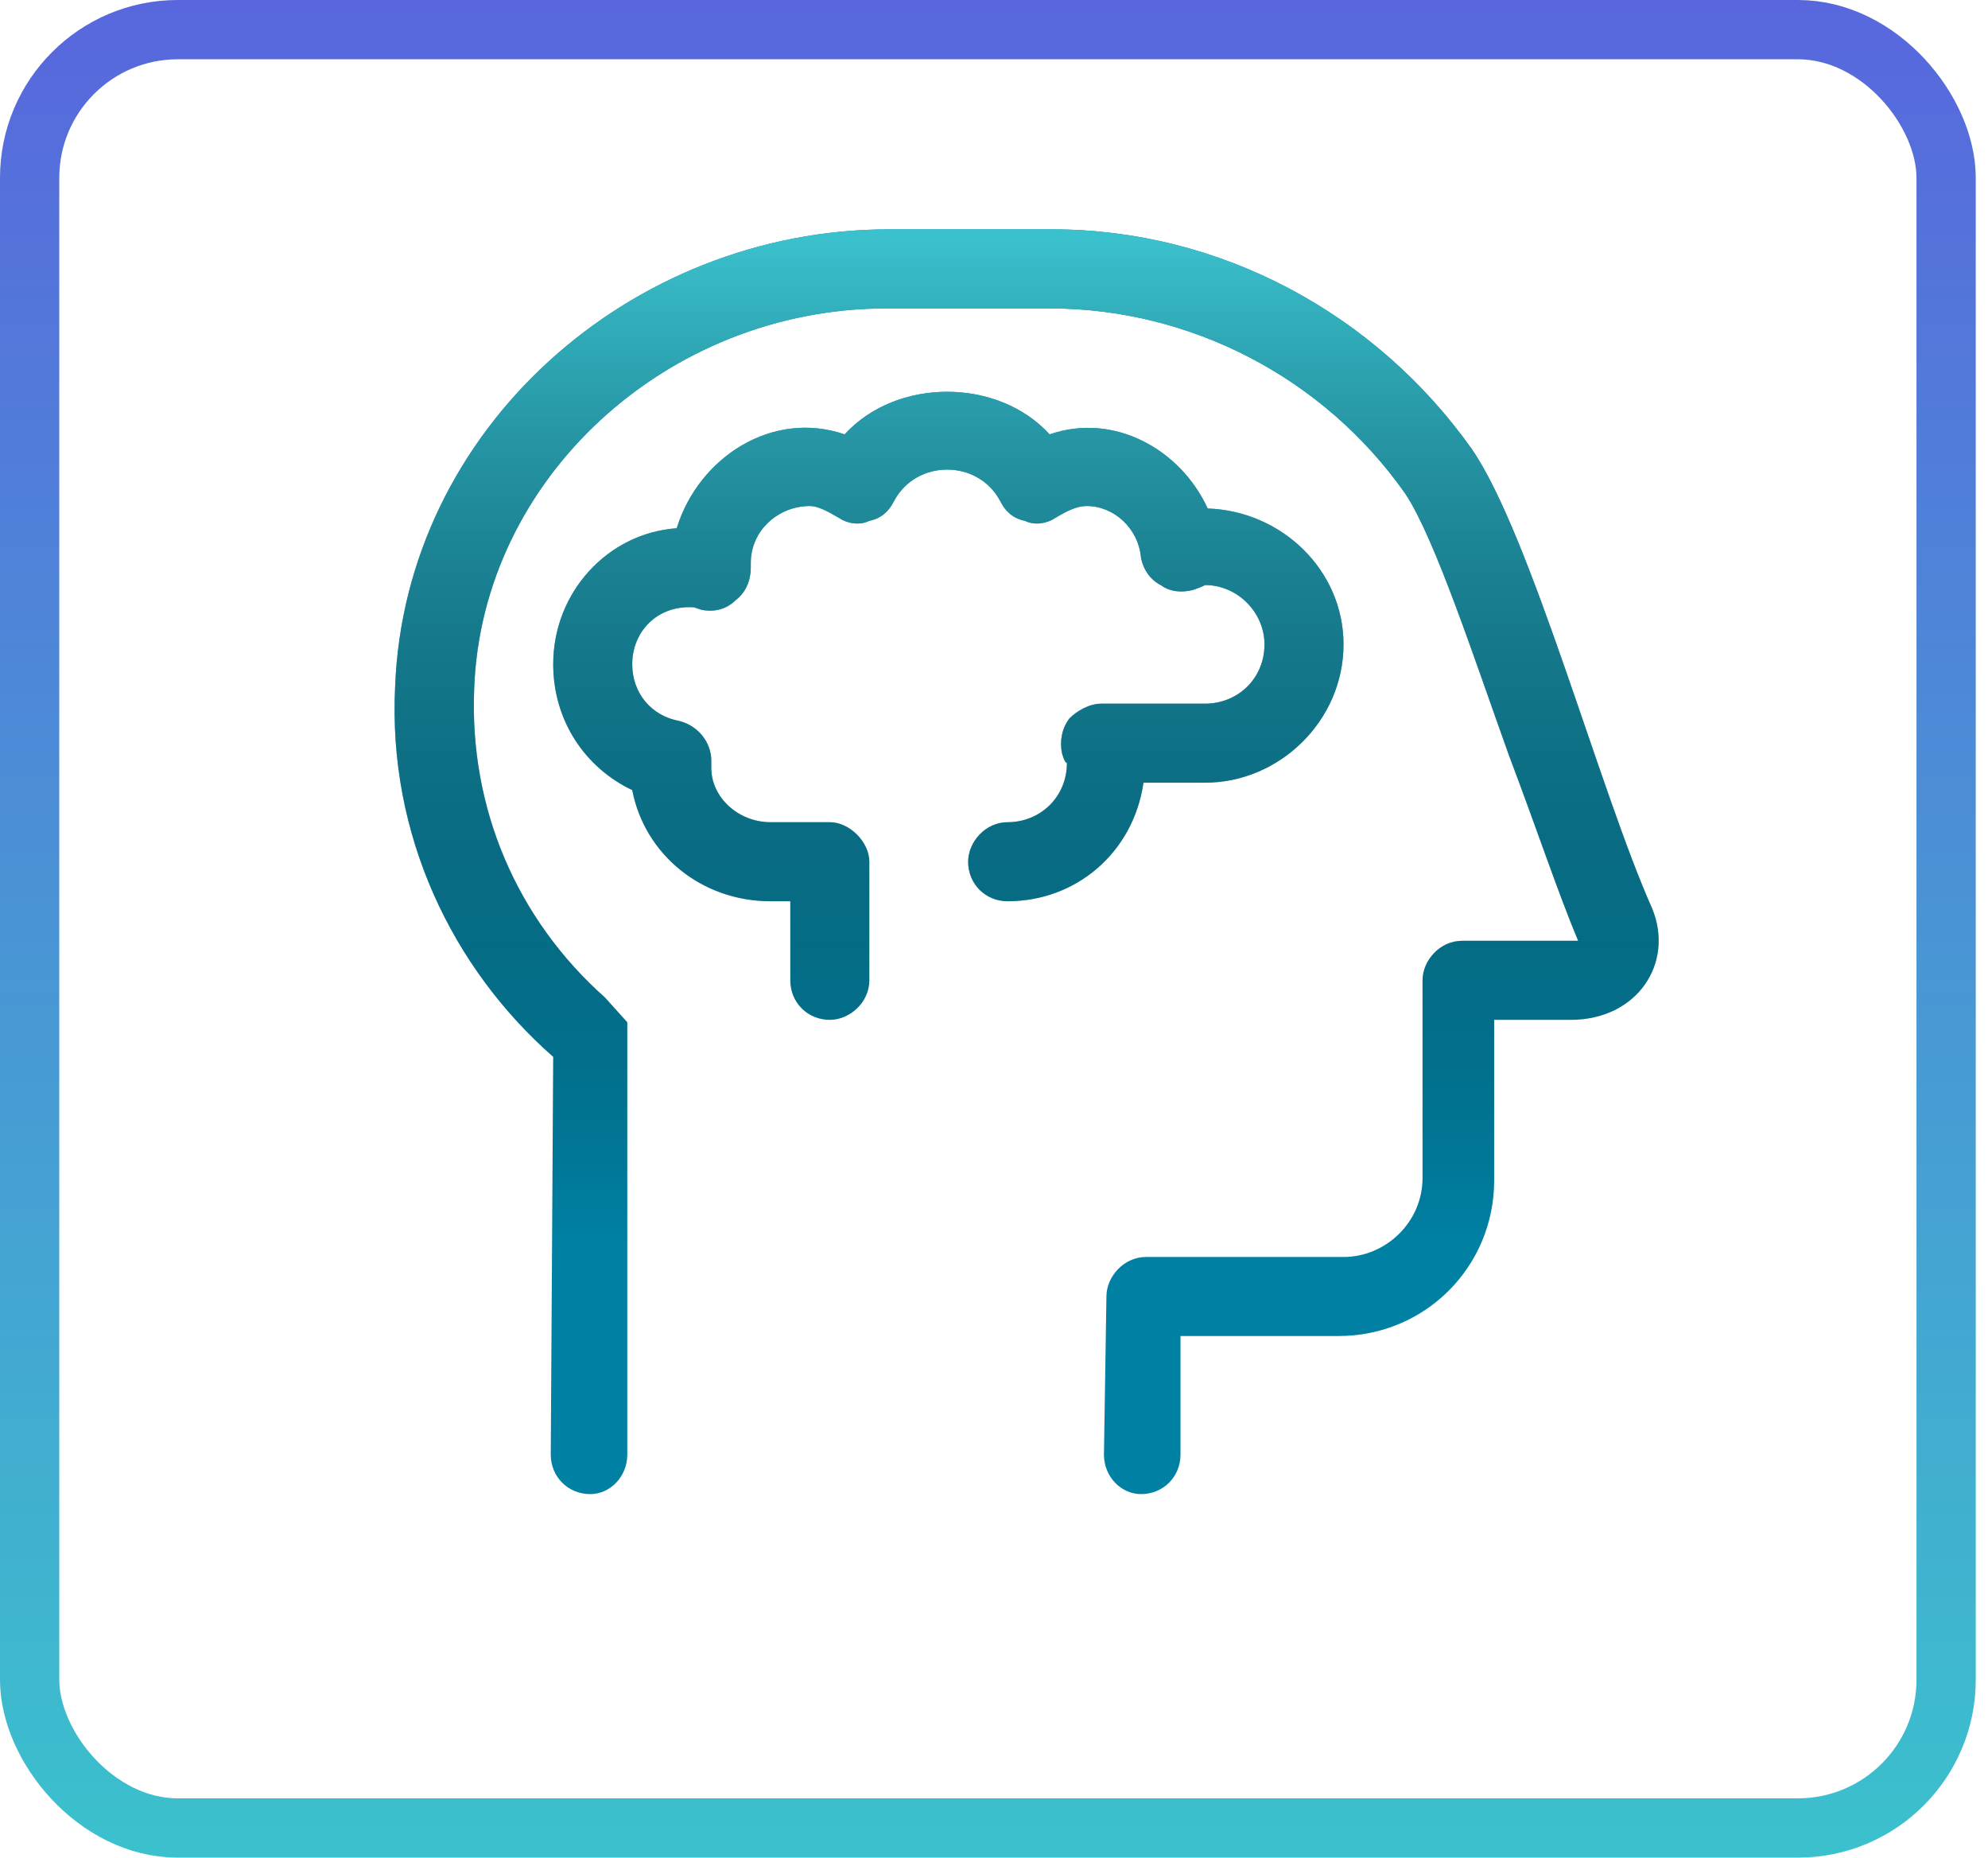<svg width="76" height="71" viewBox="0 0 76 71" fill="none" xmlns="http://www.w3.org/2000/svg">
<path d="M63.164 34.73C64.013 36.807 62.597 38.979 60.048 38.979H57.121V45.116C57.121 48.42 54.477 51.064 51.173 51.064H45.13V55.596C45.13 56.446 44.469 57.106 43.62 57.106C42.864 57.106 42.203 56.446 42.203 55.596L42.298 49.553C42.298 48.798 42.959 48.043 43.809 48.043H51.362C52.967 48.043 54.383 46.721 54.383 45.021V37.468C54.383 36.713 55.044 35.958 55.894 35.958H60.331C59.576 34.164 58.726 31.614 57.688 28.876C56.366 25.194 54.855 20.568 53.722 18.868C50.606 14.431 45.508 11.787 40.126 11.787H33.895C25.492 11.787 18.411 18.302 18.128 26.327C17.939 30.859 19.733 35.108 23.132 38.129L23.981 39.073V55.596C23.981 56.446 23.32 57.106 22.565 57.106C21.715 57.106 21.055 56.446 21.055 55.596L21.149 40.395C17.278 36.996 14.823 31.898 15.106 26.233C15.484 16.414 24.076 8.766 33.989 8.766H40.221C46.641 8.766 52.589 11.976 56.271 17.169C58.537 20.473 61.181 30.293 63.164 34.73ZM46.075 29.915H43.714C43.336 32.559 41.165 34.447 38.521 34.447C37.672 34.447 37.011 33.786 37.011 32.936C37.011 32.181 37.672 31.425 38.521 31.425C39.749 31.425 40.787 30.481 40.787 29.16C40.693 29.16 40.598 28.782 40.598 28.782C40.504 28.31 40.598 27.838 40.882 27.46C41.165 27.177 41.637 26.894 42.109 26.894H46.075C47.302 26.894 48.34 25.95 48.34 24.628C48.34 23.4 47.302 22.362 46.075 22.362C46.075 22.362 45.886 22.456 45.602 22.55C45.225 22.645 44.753 22.645 44.375 22.362C43.997 22.173 43.714 21.795 43.62 21.323C43.525 20.19 42.581 19.34 41.543 19.34C41.165 19.34 40.787 19.529 40.315 19.812C40.032 20.001 39.56 20.096 39.182 19.907C38.71 19.812 38.427 19.529 38.238 19.152C37.388 17.547 35.028 17.547 34.178 19.152C33.989 19.529 33.706 19.812 33.234 19.907C32.856 20.096 32.384 20.001 32.101 19.812C31.629 19.529 31.251 19.34 30.968 19.34C29.741 19.34 28.702 20.285 28.702 21.512C28.702 21.606 28.702 21.701 28.702 21.701C28.702 22.173 28.513 22.645 28.136 22.928C27.758 23.306 27.286 23.4 26.814 23.306L26.531 23.212C25.114 23.117 24.17 24.156 24.17 25.383C24.17 26.516 24.925 27.366 25.964 27.555C26.719 27.743 27.192 28.404 27.192 29.065C27.192 29.16 27.192 29.254 27.192 29.348C27.192 30.481 28.23 31.425 29.457 31.425H31.723C32.479 31.425 33.234 32.181 33.234 32.936V37.468C33.234 38.318 32.479 38.979 31.723 38.979C30.874 38.979 30.213 38.318 30.213 37.468V34.447H29.457C26.814 34.447 24.642 32.653 24.17 30.198C22.376 29.348 21.149 27.555 21.149 25.383C21.149 22.645 23.226 20.379 25.87 20.19C26.719 17.452 29.552 15.658 32.29 16.602C34.273 14.431 38.144 14.431 40.126 16.602C42.581 15.753 45.13 17.169 46.169 19.435C49.001 19.529 51.362 21.795 51.362 24.628C51.362 27.555 48.907 29.915 46.075 29.915Z" fill="#0081A4"/>
<path d="M63.164 34.73C64.013 36.807 62.597 38.979 60.048 38.979H57.121V45.116C57.121 48.42 54.477 51.064 51.173 51.064H45.13V55.596C45.13 56.446 44.469 57.106 43.62 57.106C42.864 57.106 42.203 56.446 42.203 55.596L42.298 49.553C42.298 48.798 42.959 48.043 43.809 48.043H51.362C52.967 48.043 54.383 46.721 54.383 45.021V37.468C54.383 36.713 55.044 35.958 55.894 35.958H60.331C59.576 34.164 58.726 31.614 57.688 28.876C56.366 25.194 54.855 20.568 53.722 18.868C50.606 14.431 45.508 11.787 40.126 11.787H33.895C25.492 11.787 18.411 18.302 18.128 26.327C17.939 30.859 19.733 35.108 23.132 38.129L23.981 39.073V55.596C23.981 56.446 23.32 57.106 22.565 57.106C21.715 57.106 21.055 56.446 21.055 55.596L21.149 40.395C17.278 36.996 14.823 31.898 15.106 26.233C15.484 16.414 24.076 8.766 33.989 8.766H40.221C46.641 8.766 52.589 11.976 56.271 17.169C58.537 20.473 61.181 30.293 63.164 34.73ZM46.075 29.915H43.714C43.336 32.559 41.165 34.447 38.521 34.447C37.672 34.447 37.011 33.786 37.011 32.936C37.011 32.181 37.672 31.425 38.521 31.425C39.749 31.425 40.787 30.481 40.787 29.16C40.693 29.16 40.598 28.782 40.598 28.782C40.504 28.31 40.598 27.838 40.882 27.46C41.165 27.177 41.637 26.894 42.109 26.894H46.075C47.302 26.894 48.34 25.95 48.34 24.628C48.34 23.4 47.302 22.362 46.075 22.362C46.075 22.362 45.886 22.456 45.602 22.55C45.225 22.645 44.753 22.645 44.375 22.362C43.997 22.173 43.714 21.795 43.62 21.323C43.525 20.19 42.581 19.34 41.543 19.34C41.165 19.34 40.787 19.529 40.315 19.812C40.032 20.001 39.56 20.096 39.182 19.907C38.71 19.812 38.427 19.529 38.238 19.152C37.388 17.547 35.028 17.547 34.178 19.152C33.989 19.529 33.706 19.812 33.234 19.907C32.856 20.096 32.384 20.001 32.101 19.812C31.629 19.529 31.251 19.34 30.968 19.34C29.741 19.34 28.702 20.285 28.702 21.512C28.702 21.606 28.702 21.701 28.702 21.701C28.702 22.173 28.513 22.645 28.136 22.928C27.758 23.306 27.286 23.4 26.814 23.306L26.531 23.212C25.114 23.117 24.17 24.156 24.17 25.383C24.17 26.516 24.925 27.366 25.964 27.555C26.719 27.743 27.192 28.404 27.192 29.065C27.192 29.16 27.192 29.254 27.192 29.348C27.192 30.481 28.23 31.425 29.457 31.425H31.723C32.479 31.425 33.234 32.181 33.234 32.936V37.468C33.234 38.318 32.479 38.979 31.723 38.979C30.874 38.979 30.213 38.318 30.213 37.468V34.447H29.457C26.814 34.447 24.642 32.653 24.17 30.198C22.376 29.348 21.149 27.555 21.149 25.383C21.149 22.645 23.226 20.379 25.87 20.19C26.719 17.452 29.552 15.658 32.29 16.602C34.273 14.431 38.144 14.431 40.126 16.602C42.581 15.753 45.13 17.169 46.169 19.435C49.001 19.529 51.362 21.795 51.362 24.628C51.362 27.555 48.907 29.915 46.075 29.915Z" fill="url(#paint0_linear_0_6648)"/>
<rect x="1.133" y="1.133" width="73.266" height="68.734" rx="5.665" stroke="url(#paint1_linear_0_6648)" stroke-width="2.266"/>
<defs>
<linearGradient id="paint0_linear_0_6648" x1="33.989" y1="9.064" x2="33.989" y2="47.585" gradientUnits="userSpaceOnUse">
<stop stop-color="#3BC1CD"/>
<stop offset="1" stop-opacity="0"/>
</linearGradient>
<linearGradient id="paint1_linear_0_6648" x1="37.766" y1="0" x2="37.766" y2="71" gradientUnits="userSpaceOnUse">
<stop stop-color="#5867DD"/>
<stop offset="1" stop-color="#3BC1CD"/>
</linearGradient>
</defs>
</svg>
